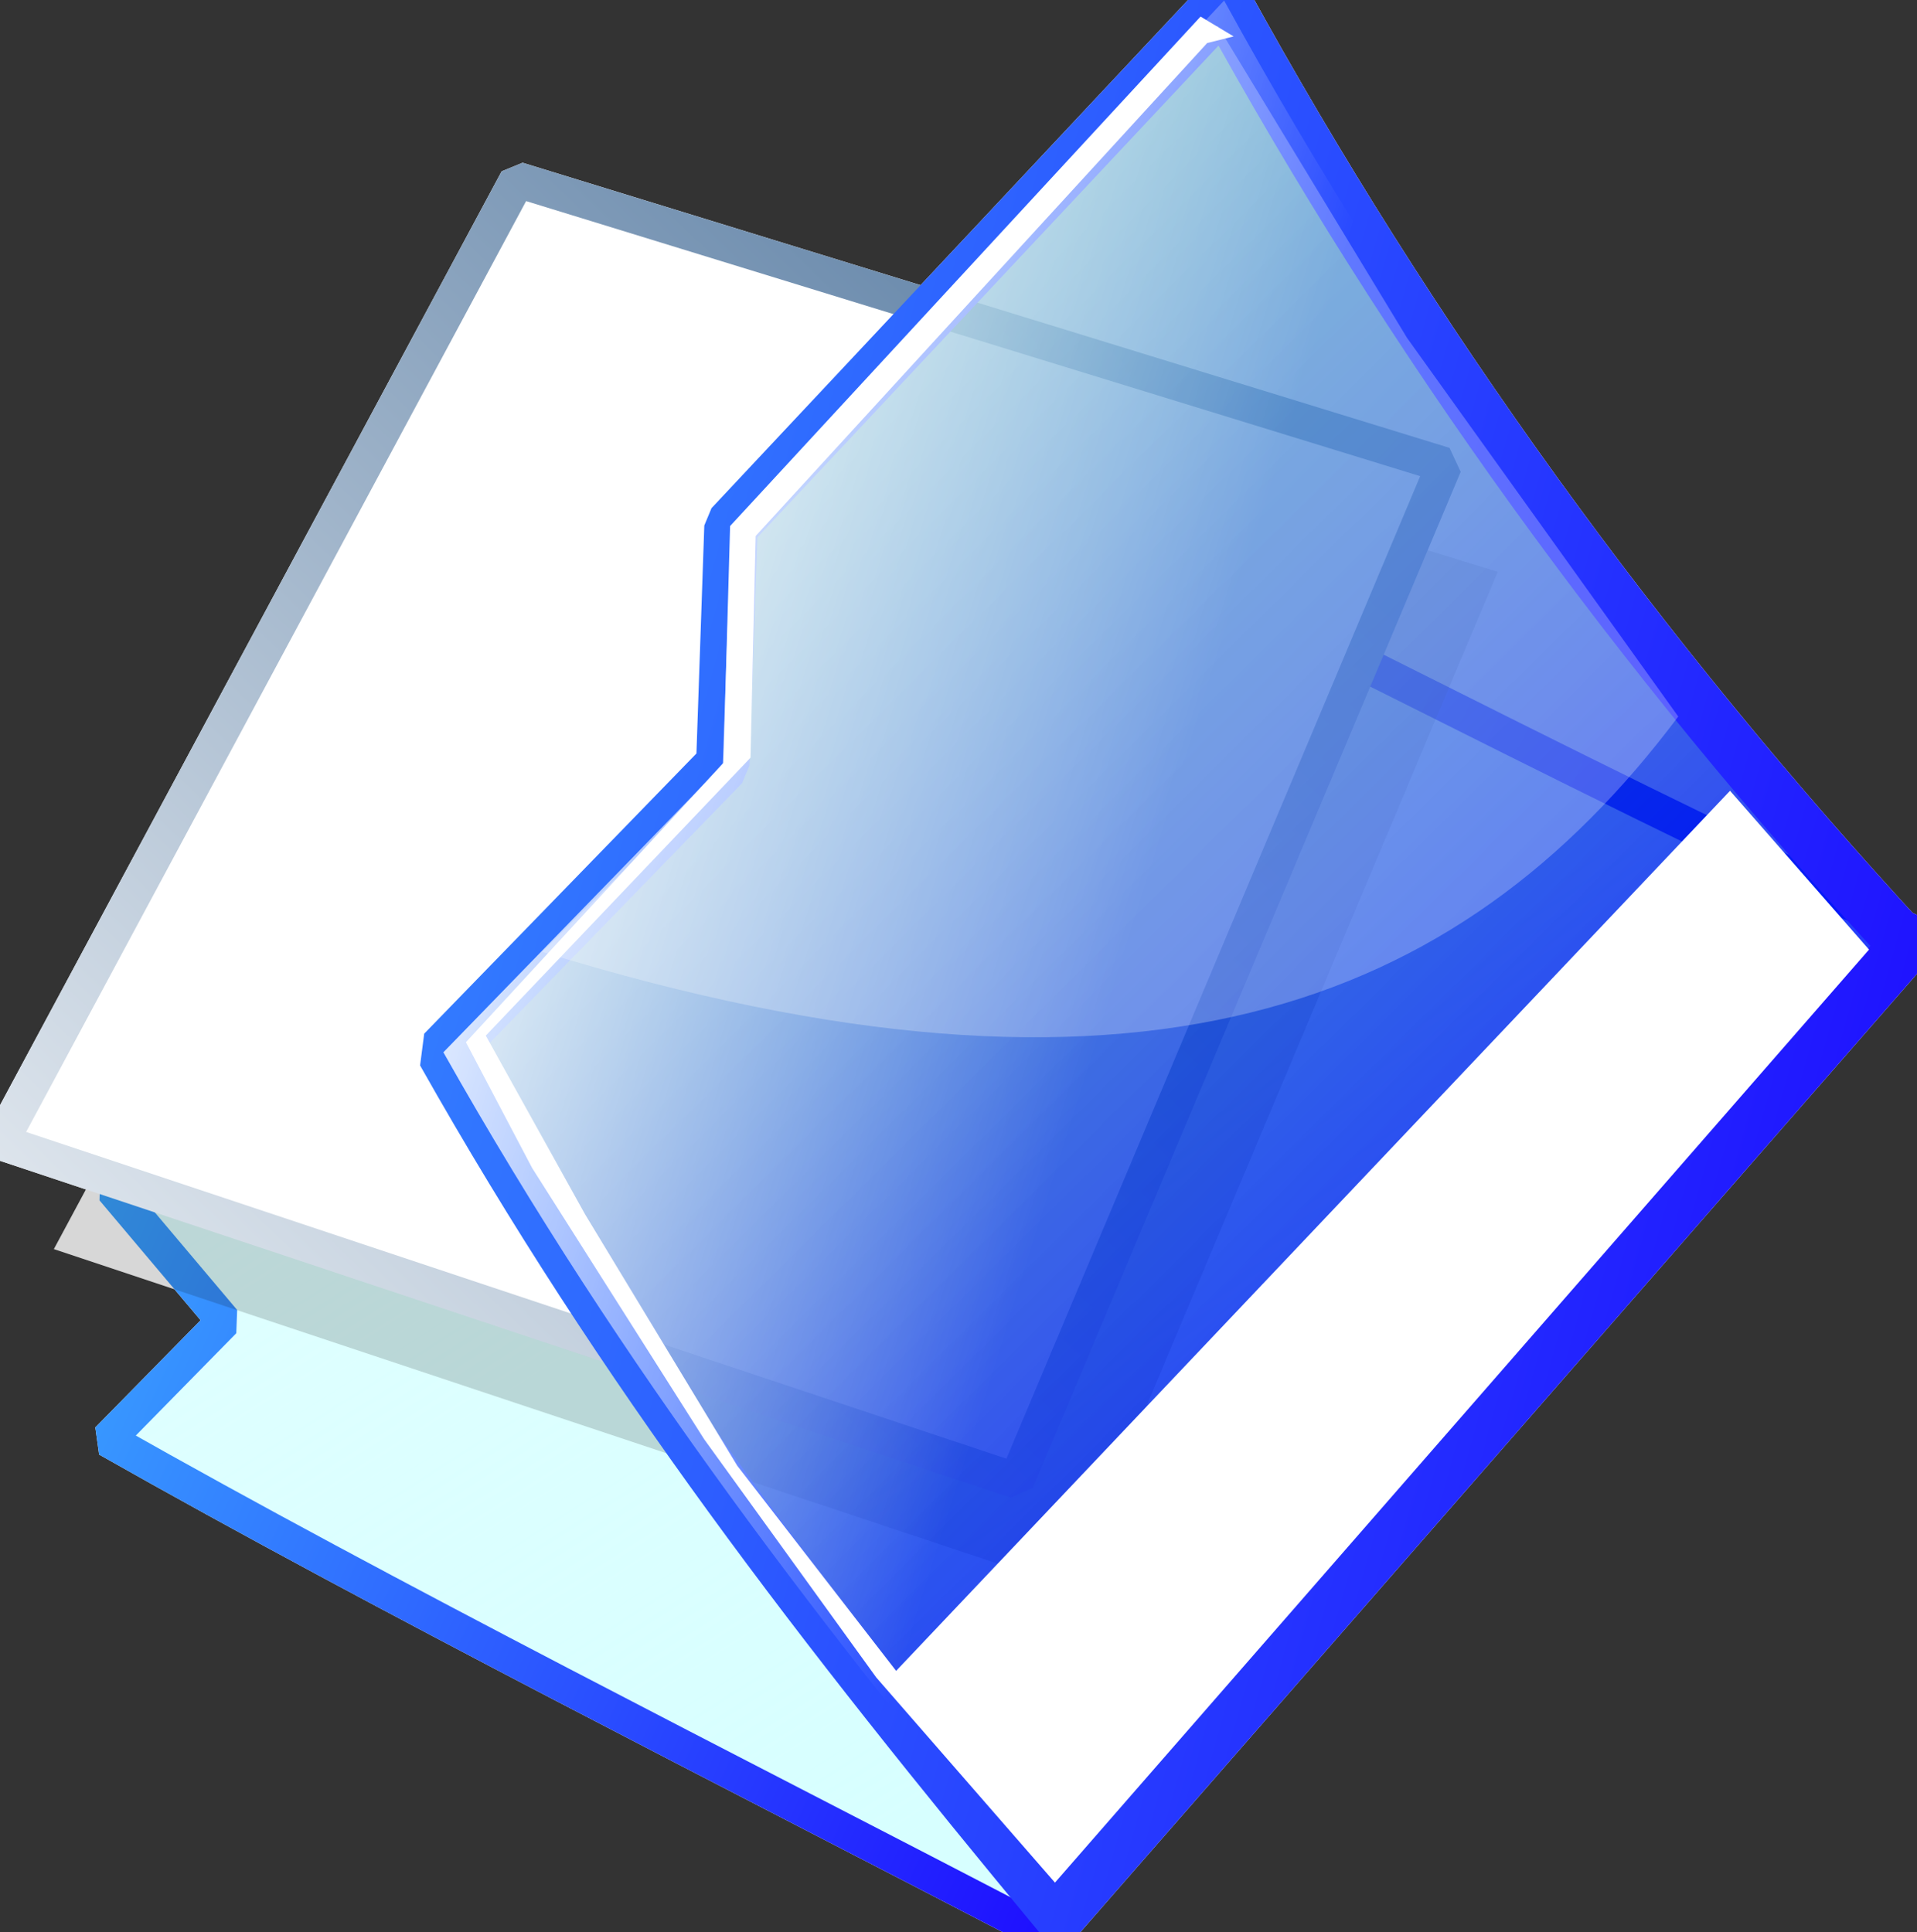 <svg width="123" height="124" xmlns="http://www.w3.org/2000/svg" xmlns:xlink="http://www.w3.org/1999/xlink">
 <rect width="100%" height="100%" fill="#333333" stroke="none"/>
 <defs>
  <linearGradient id="imagebot_24">
   <stop stop-color="#6687aa" id="imagebot_46" offset="0"/>
   <stop stop-color="#ffffff" id="imagebot_45" offset="1"/>
  </linearGradient>
  <linearGradient id="imagebot_22">
   <stop stop-color="#1e0fff" id="imagebot_44" offset="0"/>
   <stop stop-color="#42cfff" id="imagebot_43" offset="1"/>
  </linearGradient>
  <linearGradient id="imagebot_21">
   <stop stop-color="#ffffff" stop-opacity="0" id="imagebot_42" offset="0"/>
   <stop stop-color="#ffffff" id="imagebot_41" offset="1"/>
  </linearGradient>
  <linearGradient id="imagebot_25">
   <stop stop-color="#d7ffff" id="imagebot_40" offset="0"/>
   <stop stop-color="#d2ffff" stop-opacity="0.624" id="imagebot_39" offset="1"/>
  </linearGradient>
  <linearGradient id="imagebot_23">
   <stop stop-color="#000fff" stop-opacity="0.843" id="imagebot_38" offset="0"/>
   <stop stop-color="#00879d" stop-opacity="0.624" id="imagebot_37" offset="1"/>
  </linearGradient>
  <linearGradient y2="0.085" x2="0.25" y1="0.724" x1="0.729" id="imagebot_15" xlink:href="#imagebot_25"/>
  <linearGradient y2="0.101" x2="-0.064" y1="0.418" x1="0.747" id="imagebot_16" xlink:href="#imagebot_22"/>
  <linearGradient y2="1.014" x2="-0.161" y1="0.132" x1="0.78" id="imagebot_12" xlink:href="#imagebot_24"/>
  <linearGradient y2="0.082" x2="0.246" y1="0.725" x1="0.733" id="imagebot_9" xlink:href="#imagebot_23"/>
  <linearGradient y2="0.198" x2="-0.701" y1="0.795" x1="0.941" id="imagebot_10" xlink:href="#imagebot_22"/>
  <linearGradient y2="0.203" x2="0.051" y1="0.391" x1="0.51" id="imagebot_7" xlink:href="#imagebot_21"/>
 </defs>
 <g id="imagebot_2">
  <g transform="translate(-2.593 -2.257) matrix(0.809 0 0 0.809 -1.387 -1.619)" id="imagebot_3">
   <path fill="white" fill-rule="evenodd" stroke="white" stroke-width="2.424" stroke-linejoin="bevel" d="M487.039,710.461C464.263,698.603 441.035,686.924 421.27,675.72L429.425,667.414L421.626,658.164L472.978,603.714C497.731,614.924 522.701,628.561 548.008,640.193L487.039,710.461z" transform="matrix(1.131,0,0,1.131,-462.999,-645.256)" id="imagebot_20"/>
   <path fill="white" fill-rule="evenodd" stroke-width="2.5" stroke-linejoin="bevel" d="M417.5,662.362L488.75,686.112L518.75,614.862L453.75,594.862L417.5,662.362z" transform="matrix(1.131,0,0,1.131,-462.999,-645.256)" id="imagebot_19"/>
   <path fill="white" fill-rule="evenodd" stroke="white" stroke-width="2.5" stroke-linejoin="bevel" d="M413.75,654.862L485,678.612L515,607.362L450,587.362L413.75,654.862z" transform="matrix(1.131,0,0,1.131,-462.999,-645.256)" id="imagebot_18"/>
   <path fill="white" fill-rule="evenodd" stroke="white" stroke-width="3.75" stroke-linejoin="bevel" d="M488.036,709.073C471.323,688.902 457.492,671.037 444.813,648.56L464.408,628.389L464.984,611.676L499.563,574.792C512.626,598.613 528.571,620.705 547.397,641.068L488.036,709.073z" transform="matrix(1.131,0,0,1.131,-462.999,-645.256)" id="imagebot_17"/>
   <path fill="url(#imagebot_15)" fill-rule="evenodd" stroke="url(#imagebot_16)" stroke-width="2.424" stroke-linejoin="bevel" d="M487.039,710.461C464.263,698.603 441.035,686.924 421.27,675.72L429.425,667.414L421.626,658.164L472.978,603.714C497.731,614.924 522.701,628.561 548.008,640.193L487.039,710.461z" transform="matrix(1.131,0,0,1.131,-462.999,-645.256)" id="imagebot_14"/>
   <path fill-opacity="0.158" fill-rule="evenodd" stroke-width="2.5" stroke-linejoin="bevel" d="M417.5,662.362L488.75,686.112L518.75,614.862L453.75,594.862L417.5,662.362z" transform="matrix(1.131,0,0,1.131,-462.999,-645.256)" id="imagebot_13"/>
   <path fill="white" fill-rule="evenodd" stroke="url(#imagebot_12)" stroke-width="2.5" stroke-linejoin="bevel" d="M413.75,654.862L485,678.612L515,607.362L450,587.362L413.75,654.862z" transform="matrix(1.131,0,0,1.131,-462.999,-645.256)" id="imagebot_11"/>
   <path fill="url(#imagebot_9)" fill-rule="evenodd" stroke="url(#imagebot_10)" stroke-width="3.75" stroke-linejoin="bevel" d="M488.036,709.073C471.323,688.902 457.492,671.037 444.813,648.56L464.408,628.389L464.984,611.676L499.563,574.792C512.626,598.613 528.571,620.705 547.397,641.068L488.036,709.073z" transform="matrix(1.131,0,0,1.131,-462.999,-645.256)" id="imagebot_8"/>
   <path fill="url(#imagebot_7)" fill-rule="evenodd" stroke-width="2.5" stroke-linejoin="bevel" d="M488.036,709.073C471.323,688.902 457.492,671.037 444.813,648.56L464.408,628.389L464.984,611.676L499.563,574.792C512.626,598.613 528.571,620.705 547.397,641.068L488.036,709.073z" transform="matrix(1.131,0,0,1.131,-462.999,-645.256)" id="imagebot_6"/>
   <path fill="white" fill-opacity="0.26" fill-rule="evenodd" d="M451.752,641.516C493.375,654.313 515.98,645.582 531.409,625.01L512.392,598.457L499.116,576.57L466.105,612.093L465.746,627.522L451.752,641.516z" transform="matrix(1.131,0,0,1.131,-462.999,-645.256)" id="imagebot_5"/>
   <path fill="white" fill-rule="evenodd" d="M321.43,193.042L337.809,211.762L241.875,321.735L220.816,297.556L200.537,269.478L180.258,237.5L172.459,222.681L202.804,189.749L203.59,161.839L259.034,101.788L262.933,104.128L259.814,104.908L206.603,163.011L205.997,189.143L174.799,221.901L186.498,242.96L204.437,272.598L223.156,296.777L321.43,193.042z" id="imagebot_4" transform="matrix(0.673,0,0,0.673,-74.192,-62.398)"/>
  </g>
  <title>imagebot_2</title>
 </g>
</svg>
